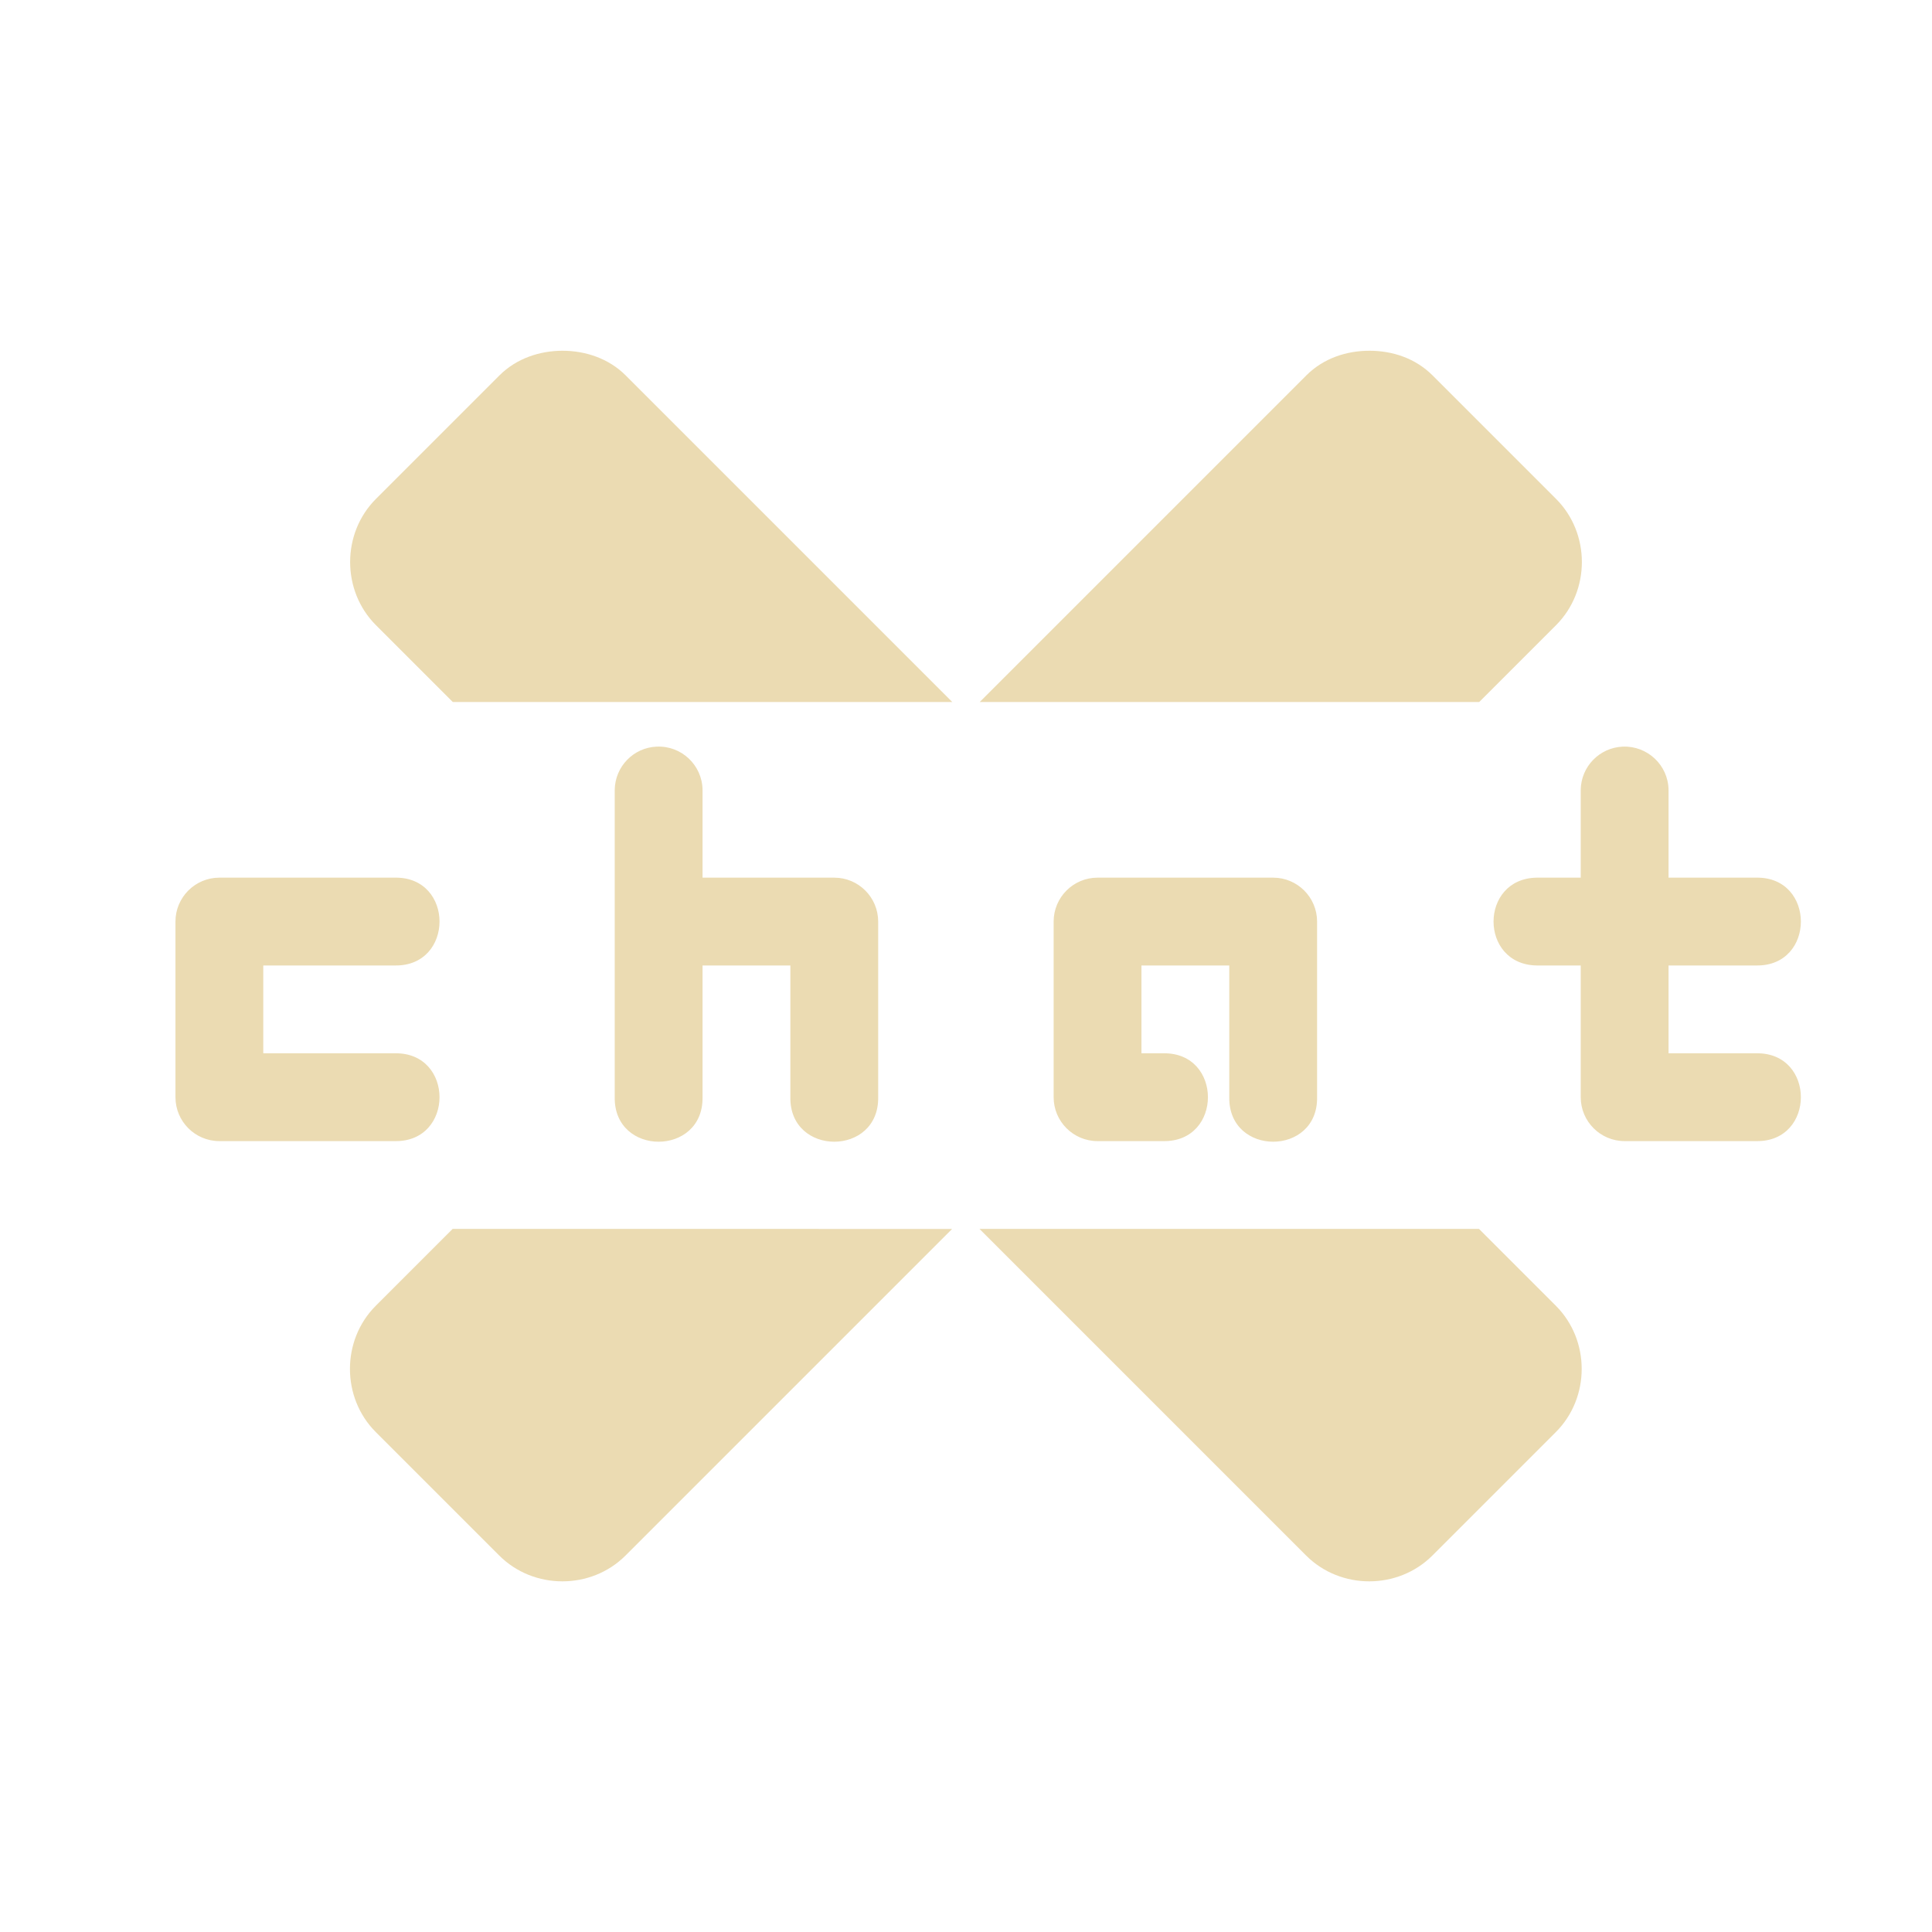 <svg width="22" height="22" version="1.1" xmlns="http://www.w3.org/2000/svg">
  <defs>
    <style id="current-color-scheme" type="text/css">.ColorScheme-Text { color:#ebdbb2; } .ColorScheme-Highlight { color:#458588; } .ColorScheme-NeutralText { color:#fe8019; } .ColorScheme-PositiveText { color:#689d6a; } .ColorScheme-NegativeText { color:#fb4934; }</style>
  </defs>
  <path class="ColorScheme-Text" d="m6.406 3.994c-0.256 0-0.523 0.085-0.719 0.281l-1.406 1.406c-0.392 0.392-0.392 1.046 0 1.438l0.875 0.875h5.688l-3.719-3.719c-0.196-0.196-0.463-0.281-0.719-0.281zm9.188 0c-0.261 0-0.523 0.085-0.719 0.281l-3.719 3.719h5.688l0.875-0.875c0.392-0.392 0.392-1.046 0-1.438l-1.406-1.406c-0.196-0.196-0.457-0.281-0.719-0.281zm-8.116 4.508c-0.265 0.011-0.474 0.227-0.478 0.492v3.5c-0.01 0.676 1.01 0.676 1 0v-1.5h1v1.5c-0.01 0.676 1.01 0.676 1 0v-2c-2.484e-4 -0.276-0.224-0.5-0.5-0.5h-1.5v-1c-0.004-0.282-0.24-0.504-0.521-0.492zm11 0c-0.265 0.012-0.474 0.227-0.478 0.492v1h-0.5c-0.657 0.009-0.657 0.991 0 1h0.5v1.5c2.8e-5 0.276 0.224 0.5 0.5 0.5h1.5c0.676 0.01 0.676-1.01 0-1h-1v-1h1c0.676 0.01 0.676-1.01 0-1h-1v-1c-0.004-0.281-0.24-0.503-0.521-0.492zm-15.98 1.492c-0.276 2.7e-5 -0.5 0.224-0.5 0.5v2c2.76e-5 0.276 0.224 0.5 0.5 0.5h2c0.676 0.01 0.676-1.01 0-1h-1.5v-1h1.5c0.676 0.01 0.676-1.01 0-1h-2zm10 0c-0.276 2.7e-5 -0.5 0.224-0.5 0.5v2c2.7e-5 0.276 0.224 0.5 0.5 0.5h0.75c0.676 0.01 0.676-1.01 0-1h-0.25v-1h1v1.5c-0.01 0.676 1.01 0.676 1 0v-2c-2.49e-4 -0.276-0.224-0.5-0.5-0.5zm-7.344 4-0.875 0.875c-0.392 0.392-0.392 1.046 0 1.438l1.406 1.406c0.392 0.392 1.046 0.392 1.438 0l3.719-3.719zm6 0 3.719 3.719c0.392 0.392 1.046 0.392 1.438 0l1.406-1.406c0.392-0.392 0.392-1.046 0-1.438l-0.875-0.875z" fill="currentColor"/>
</svg>
